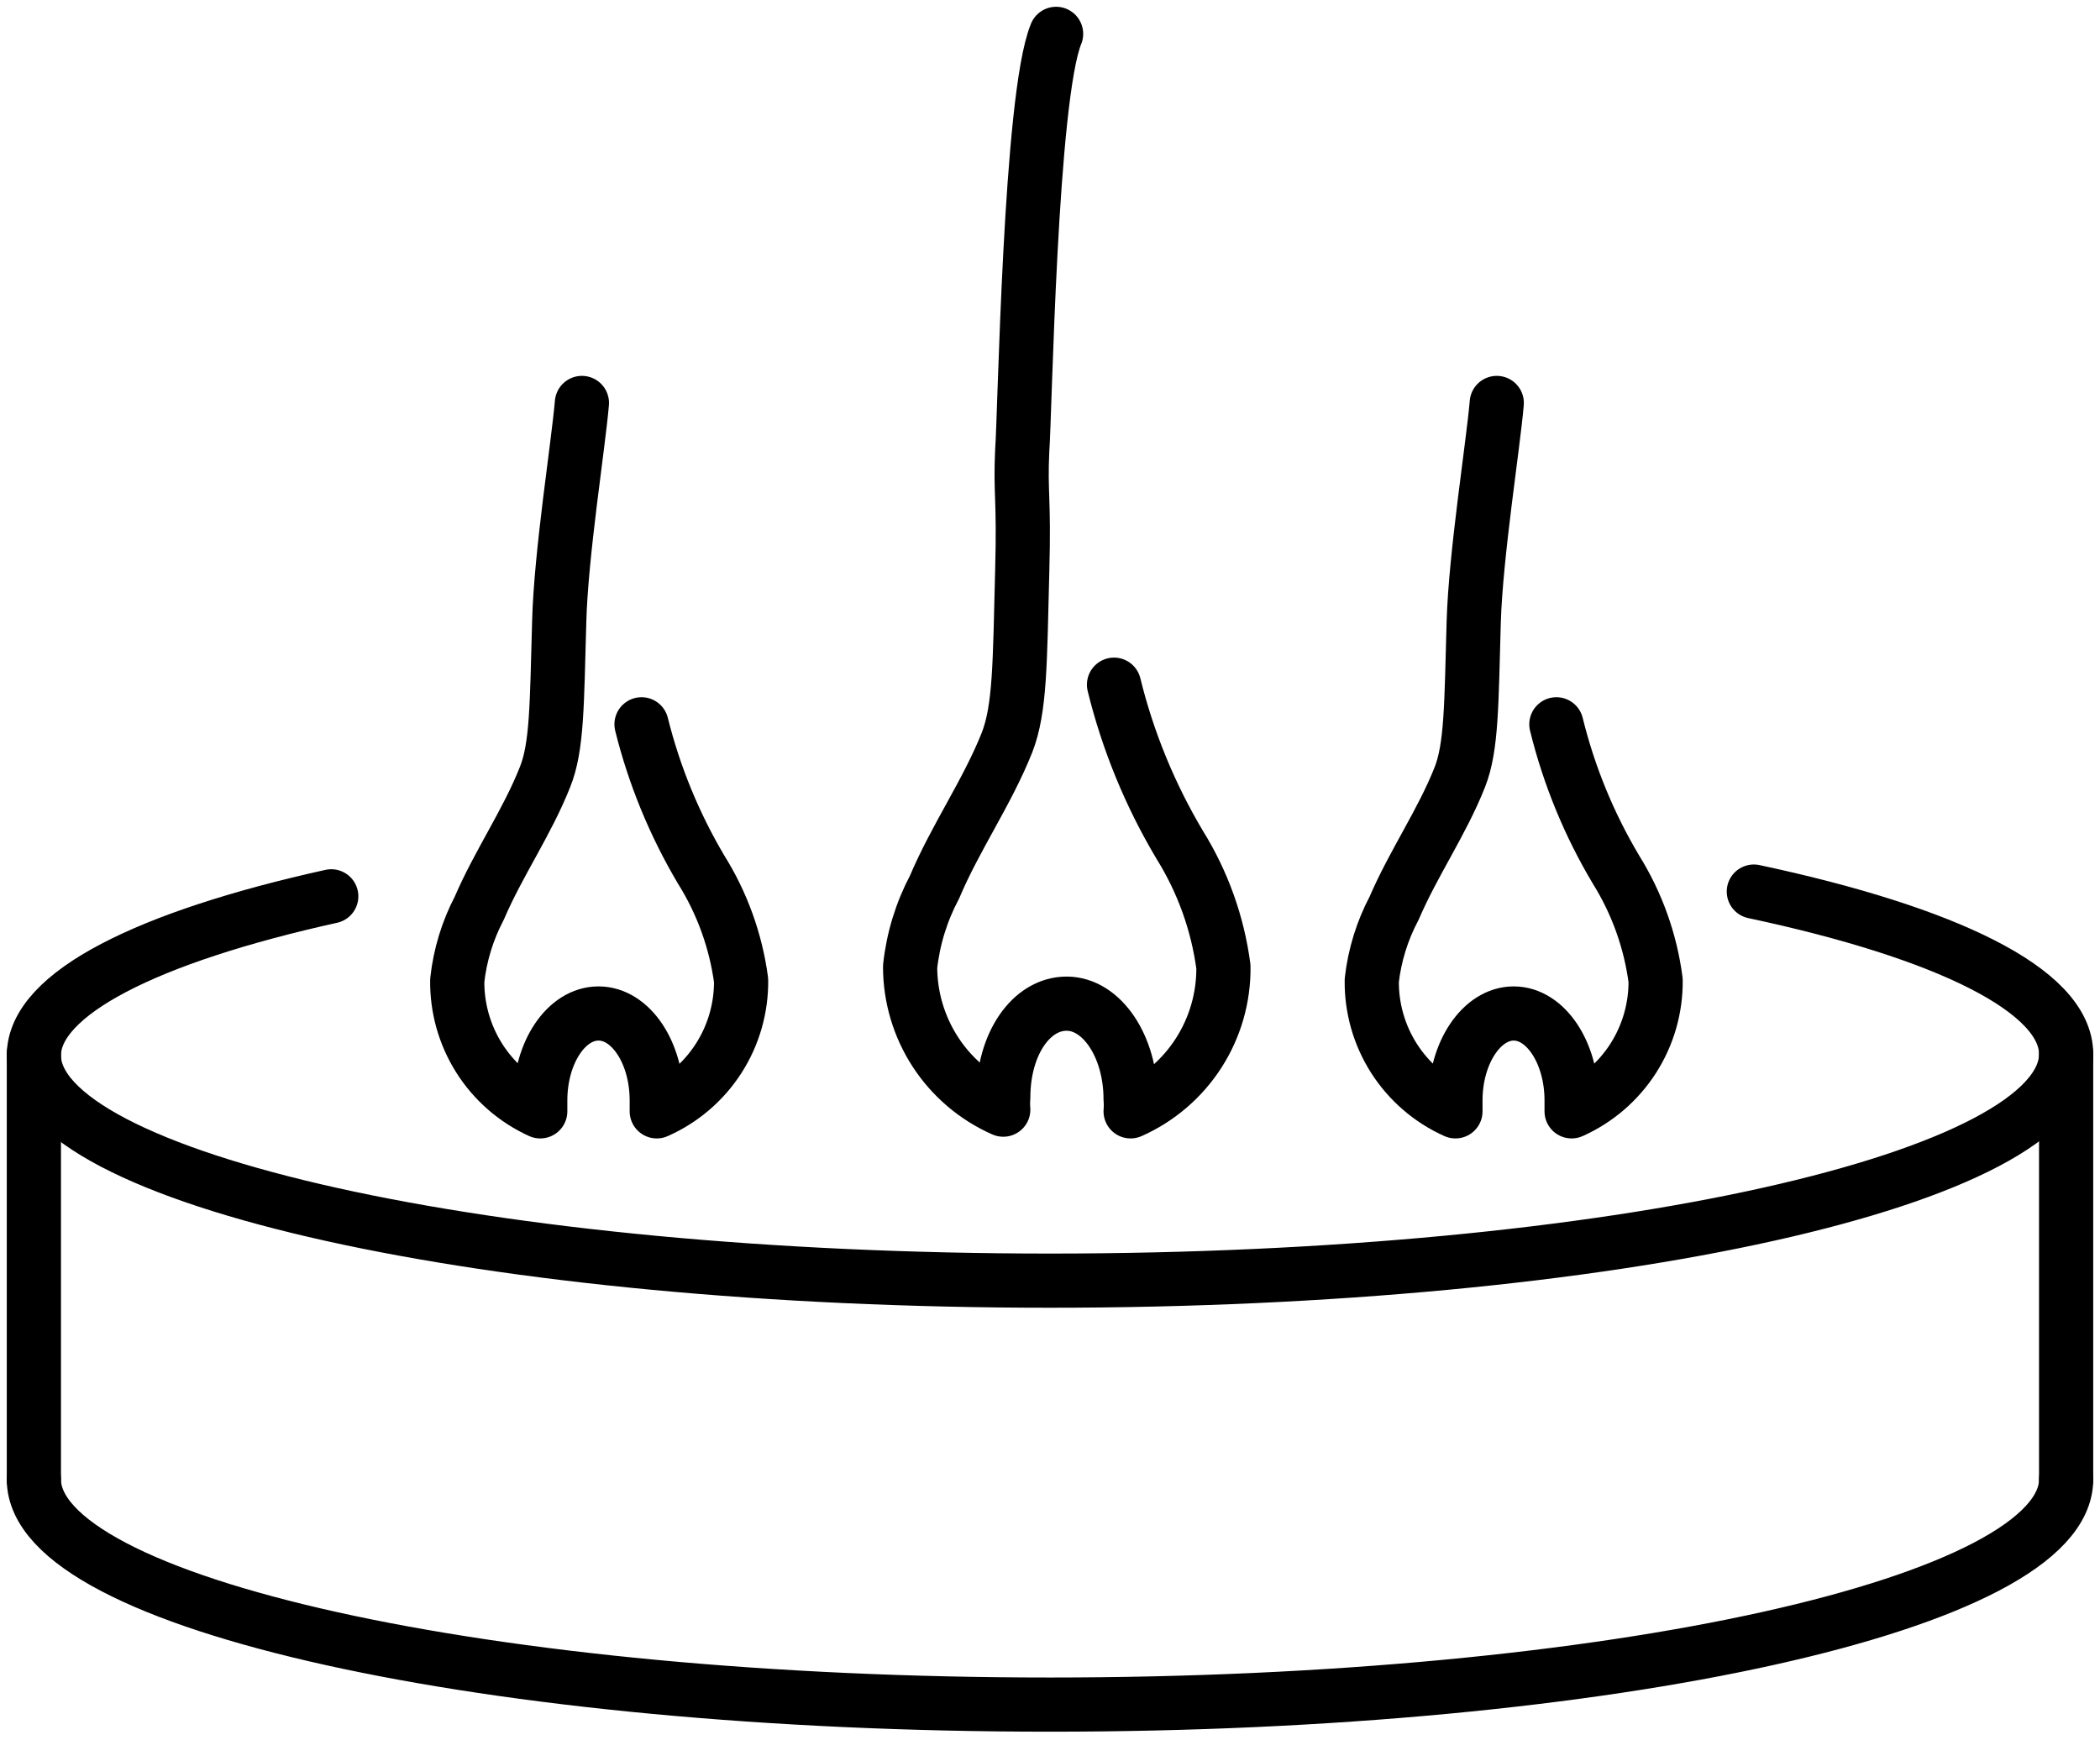 <svg width="62" height="52" viewBox="0 0 62 52" fill="none" xmlns="http://www.w3.org/2000/svg">
<path d="M32.89 20.22C33.299 21.884 33.953 23.478 34.83 24.95C35.511 26.045 35.951 27.272 36.12 28.55C36.131 29.452 35.877 30.337 35.39 31.096C34.903 31.855 34.204 32.454 33.38 32.82C33.391 32.7 33.391 32.58 33.38 32.46C33.38 30.9 32.53 29.64 31.49 29.64C30.45 29.64 29.62 30.82 29.62 32.41C29.61 32.53 29.61 32.65 29.62 32.77C28.802 32.409 28.106 31.818 27.618 31.069C27.13 30.32 26.87 29.444 26.87 28.55C26.958 27.728 27.203 26.93 27.59 26.2C28.21 24.73 29.14 23.41 29.73 21.93C30.12 20.93 30.11 19.58 30.18 16.87C30.24 14.67 30.12 14.61 30.18 13.3C30.26 12.3 30.41 2.87 31.18 1" stroke="black" stroke-width="1.6" stroke-linecap="round" stroke-linejoin="round"/>
<path d="M18.94 21.39C19.315 22.898 19.908 24.343 20.7 25.68C21.322 26.673 21.724 27.788 21.88 28.95C21.889 29.768 21.658 30.571 21.215 31.259C20.773 31.947 20.138 32.489 19.39 32.82C19.39 32.72 19.39 32.61 19.39 32.5C19.39 31.08 18.62 29.93 17.67 29.93C16.72 29.93 15.95 31.08 15.95 32.5C15.95 32.61 15.95 32.72 15.95 32.82C15.21 32.483 14.584 31.937 14.149 31.25C13.714 30.562 13.489 29.763 13.5 28.95C13.582 28.206 13.802 27.483 14.15 26.82C14.72 25.49 15.56 24.29 16.09 22.95C16.45 22.06 16.44 20.81 16.51 18.36C16.56 16.36 17.08 13.1 17.18 11.9" stroke="black" stroke-width="1.6" stroke-linecap="round" stroke-linejoin="round"/>
<path d="M45.95 21.39C46.321 22.899 46.914 24.345 47.71 25.68C48.329 26.674 48.728 27.789 48.88 28.95C48.889 29.767 48.658 30.568 48.218 31.256C47.777 31.943 47.145 32.487 46.4 32.82C46.4 32.72 46.4 32.61 46.4 32.5C46.4 31.08 45.63 29.93 44.69 29.93C43.75 29.93 42.97 31.08 42.97 32.5C42.97 32.61 42.97 32.72 42.97 32.82C42.225 32.486 41.595 31.942 41.156 31.255C40.717 30.567 40.489 29.766 40.5 28.95C40.585 28.205 40.809 27.483 41.16 26.82C41.73 25.49 42.57 24.29 43.1 22.95C43.45 22.06 43.44 20.81 43.51 18.36C43.57 16.36 44.09 13.1 44.19 11.9" stroke="black" stroke-width="1.6" stroke-linecap="round" stroke-linejoin="round"/>
<path d="M51.78 26.33C57.46 27.54 61 29.25 61 31.13C61 34.82 47.57 37.82 31 37.82C14.43 37.82 1 34.82 1 31.17C1 29.34 4.36 27.67 9.78 26.47" stroke="black" stroke-width="1.6" stroke-linecap="round" stroke-linejoin="round"/>
<path d="M1 43.69C1 47.36 14.43 50.34 31 50.34C47.57 50.34 61 47.34 61 43.69" stroke="black" stroke-width="1.6" stroke-linecap="round" stroke-linejoin="round"/>
<path d="M1 31.13V43.69" stroke="black" stroke-width="1.6" stroke-linecap="round" stroke-linejoin="round"/>
<path d="M61 31.13V43.69" stroke="black" stroke-width="1.6" stroke-linecap="round" stroke-linejoin="round"/>
</svg>
